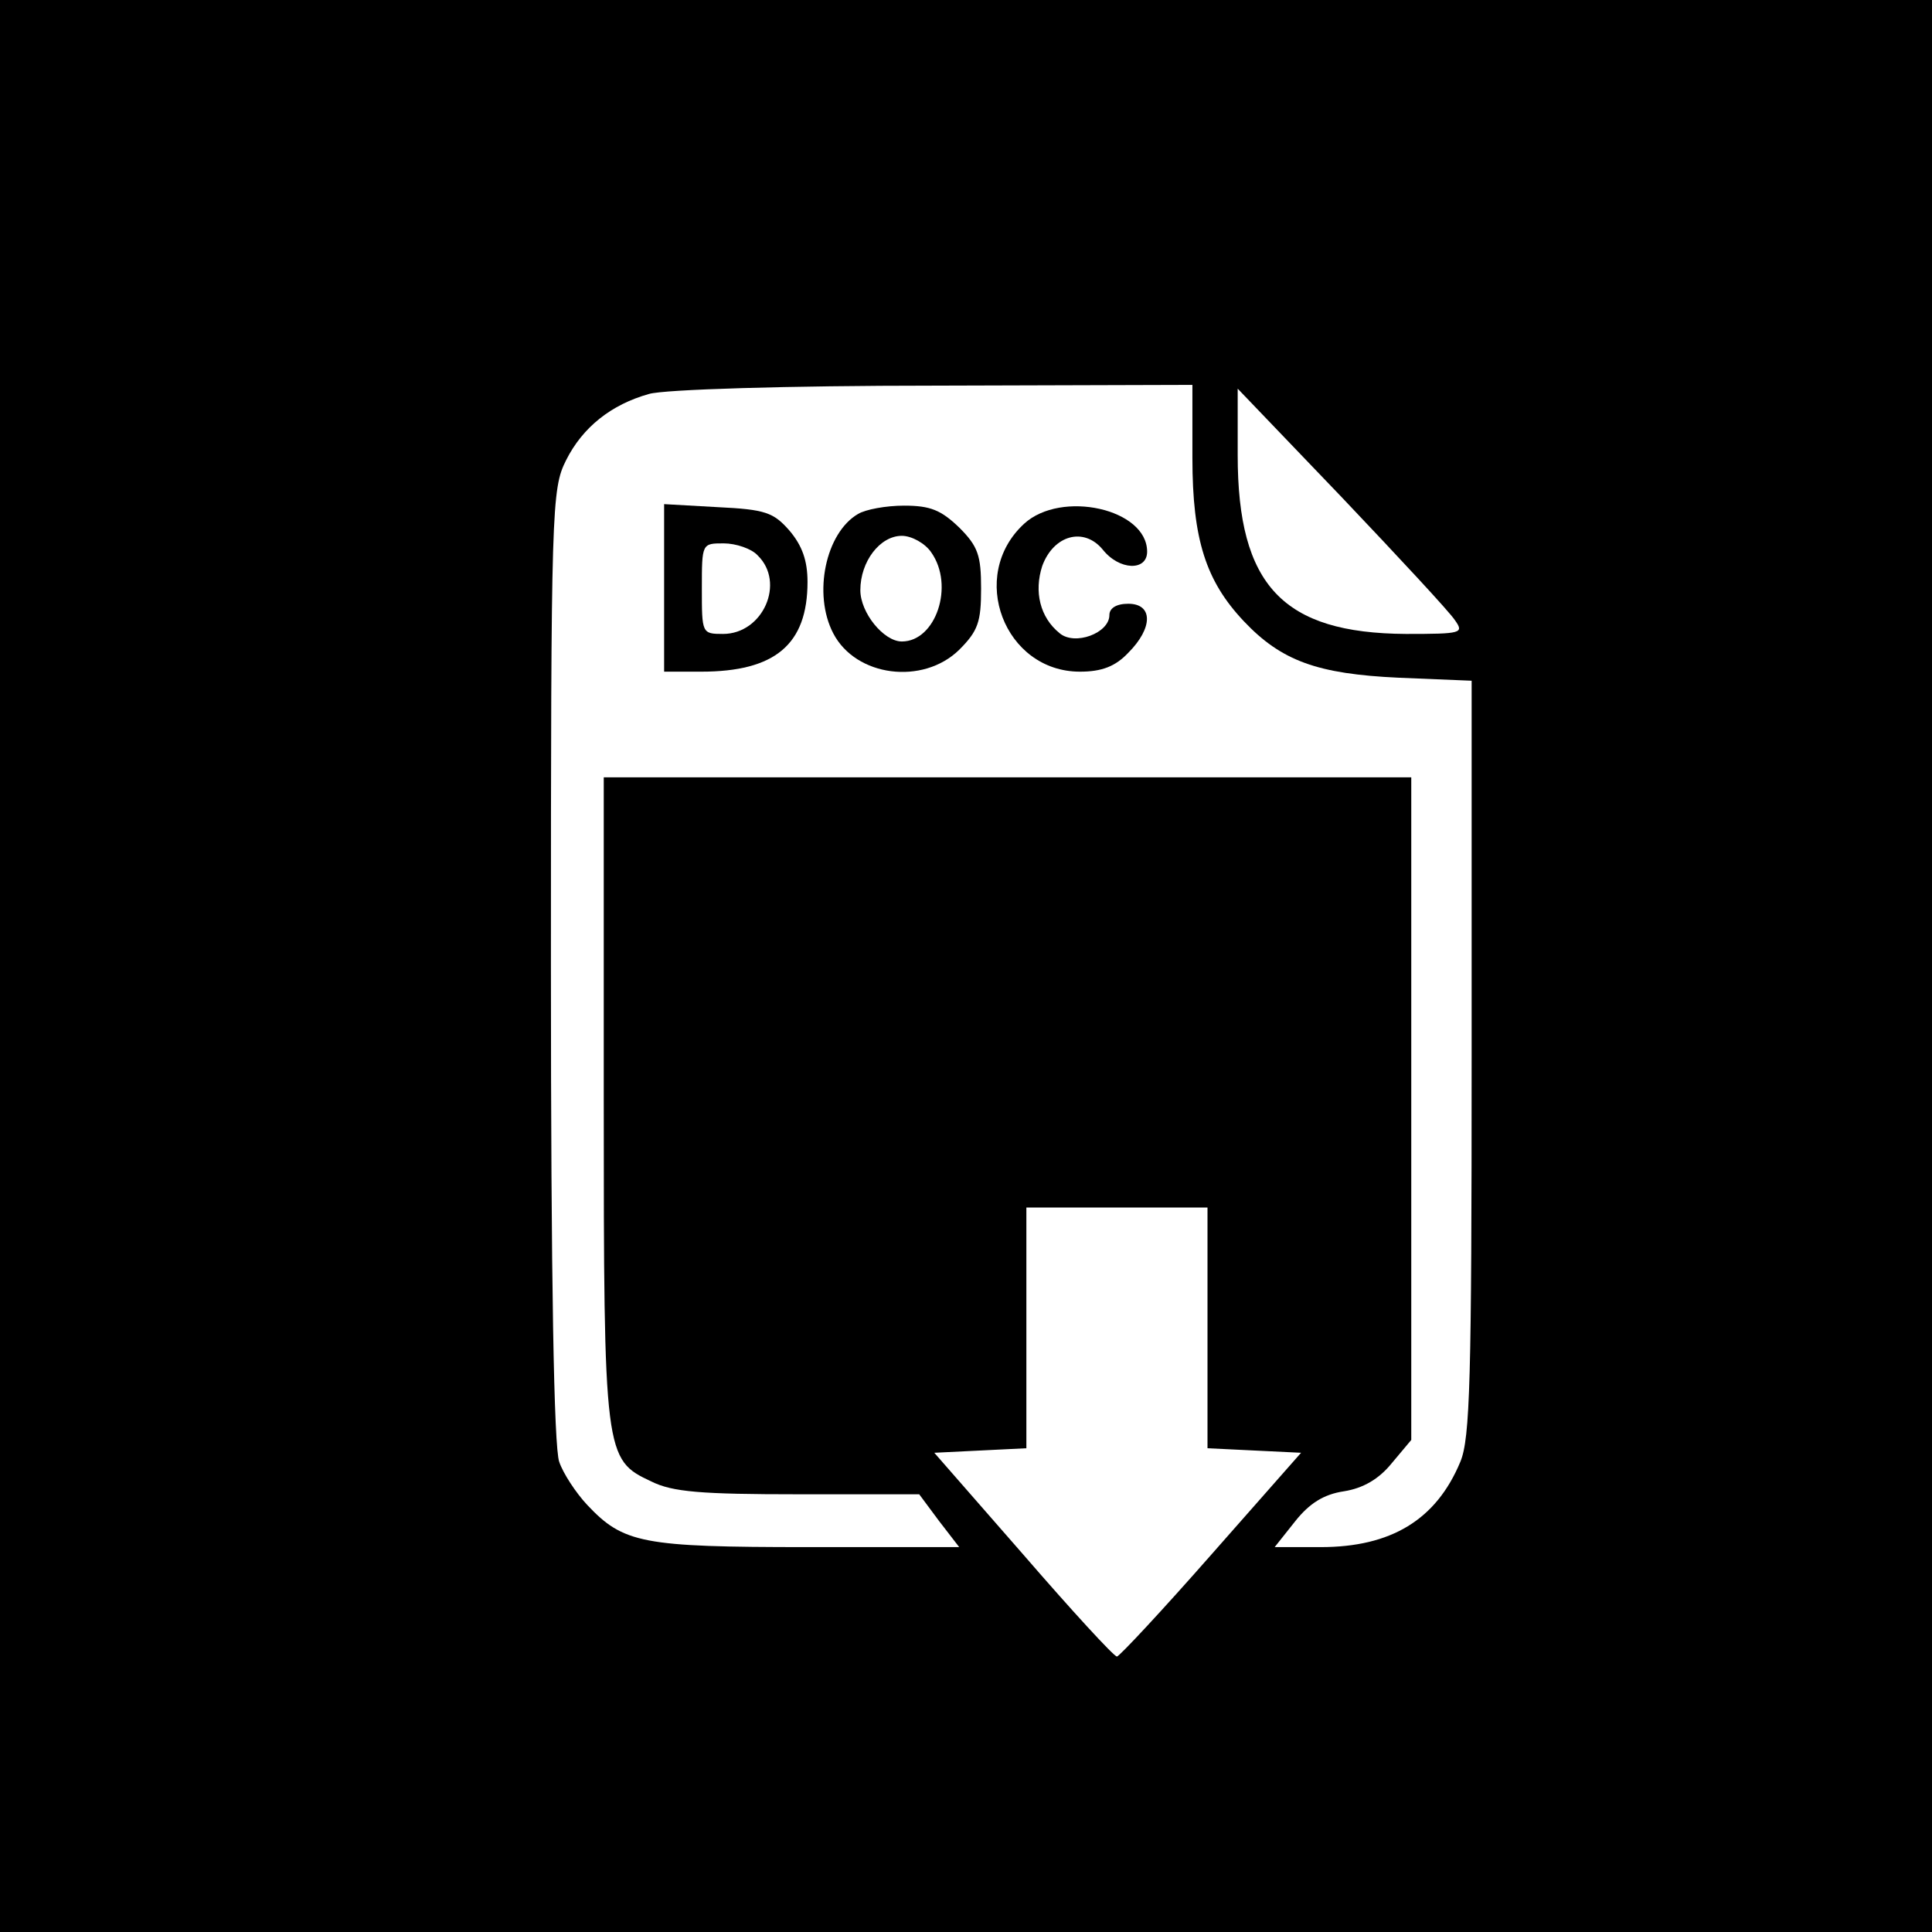 <?xml version="1.0" standalone="no"?>
<!DOCTYPE svg PUBLIC "-//W3C//DTD SVG 20010904//EN"
 "http://www.w3.org/TR/2001/REC-SVG-20010904/DTD/svg10.dtd">
<svg version="1.0" xmlns="http://www.w3.org/2000/svg"
 width="256pt" height="256pt" viewBox="0 0 256 256"
 preserveAspectRatio="xMidYMid meet">

<g transform="translate(0,256) scale(0.1,-0.1)"
fill="#000000" stroke="none">
<path d="M0 1280 l0 -1280 1280 0 1280 0 0 1280 0 1280 -1280 0 -1280 0 0
-1280z m1580 673 c0 -108 18 -163 68 -216 50 -53 98 -70 205 -75 l97 -4 0
-499 c0 -427 -2 -505 -15 -536 -32 -77 -92 -113 -185 -113 l-61 0 27 34 c19
24 38 36 65 40 25 4 46 16 63 37 l26 31 0 439 0 439 -535 0 -535 0 0 -425 c0
-474 1 -479 63 -508 28 -14 66 -17 195 -17 l160 0 26 -35 27 -35 -201 0 c-219
0 -244 5 -292 56 -15 16 -32 42 -37 57 -7 19 -11 237 -11 658 0 608 1 631 20
669 22 44 60 74 110 88 20 6 184 11 378 11 l342 1 0 -97z m348 -215 c12 -17 9
-18 -65 -18 -163 1 -223 64 -223 237 l0 88 138 -144 c75 -79 143 -152 150
-163z m-328 -938 l0 -159 62 -3 62 -3 -119 -135 c-65 -74 -122 -135 -125 -135
-4 0 -60 61 -124 135 l-118 135 61 3 61 3 0 159 0 160 120 0 120 0 0 -160z"/>
<path d="M880 1781 l0 -111 49 0 c98 0 141 36 141 119 0 28 -7 48 -24 68 -21
24 -32 28 -95 31 l-71 4 0 -111z m124 43 c37 -36 7 -104 -46 -104 -28 0 -28 1
-28 60 0 60 0 60 29 60 16 0 37 -7 45 -16z"/>
<path d="M1137 1879 c-43 -25 -60 -106 -33 -158 30 -58 119 -69 167 -22 25 25
29 37 29 81 0 44 -4 56 -29 81 -24 23 -38 29 -73 29 -24 0 -51 -5 -61 -11z
m97 -51 c31 -44 6 -118 -39 -118 -24 0 -55 38 -55 68 0 38 26 72 55 72 13 0
31 -10 39 -22z"/>
<path d="M1357 1866 c-75 -69 -26 -196 74 -196 29 0 47 7 64 25 33 33 33 65 0
65 -16 0 -25 -6 -25 -15 0 -24 -46 -41 -66 -24 -26 21 -34 55 -23 89 15 41 55
52 80 22 22 -28 59 -29 59 -3 0 57 -114 82 -163 37z"/>
</g>
</svg>
